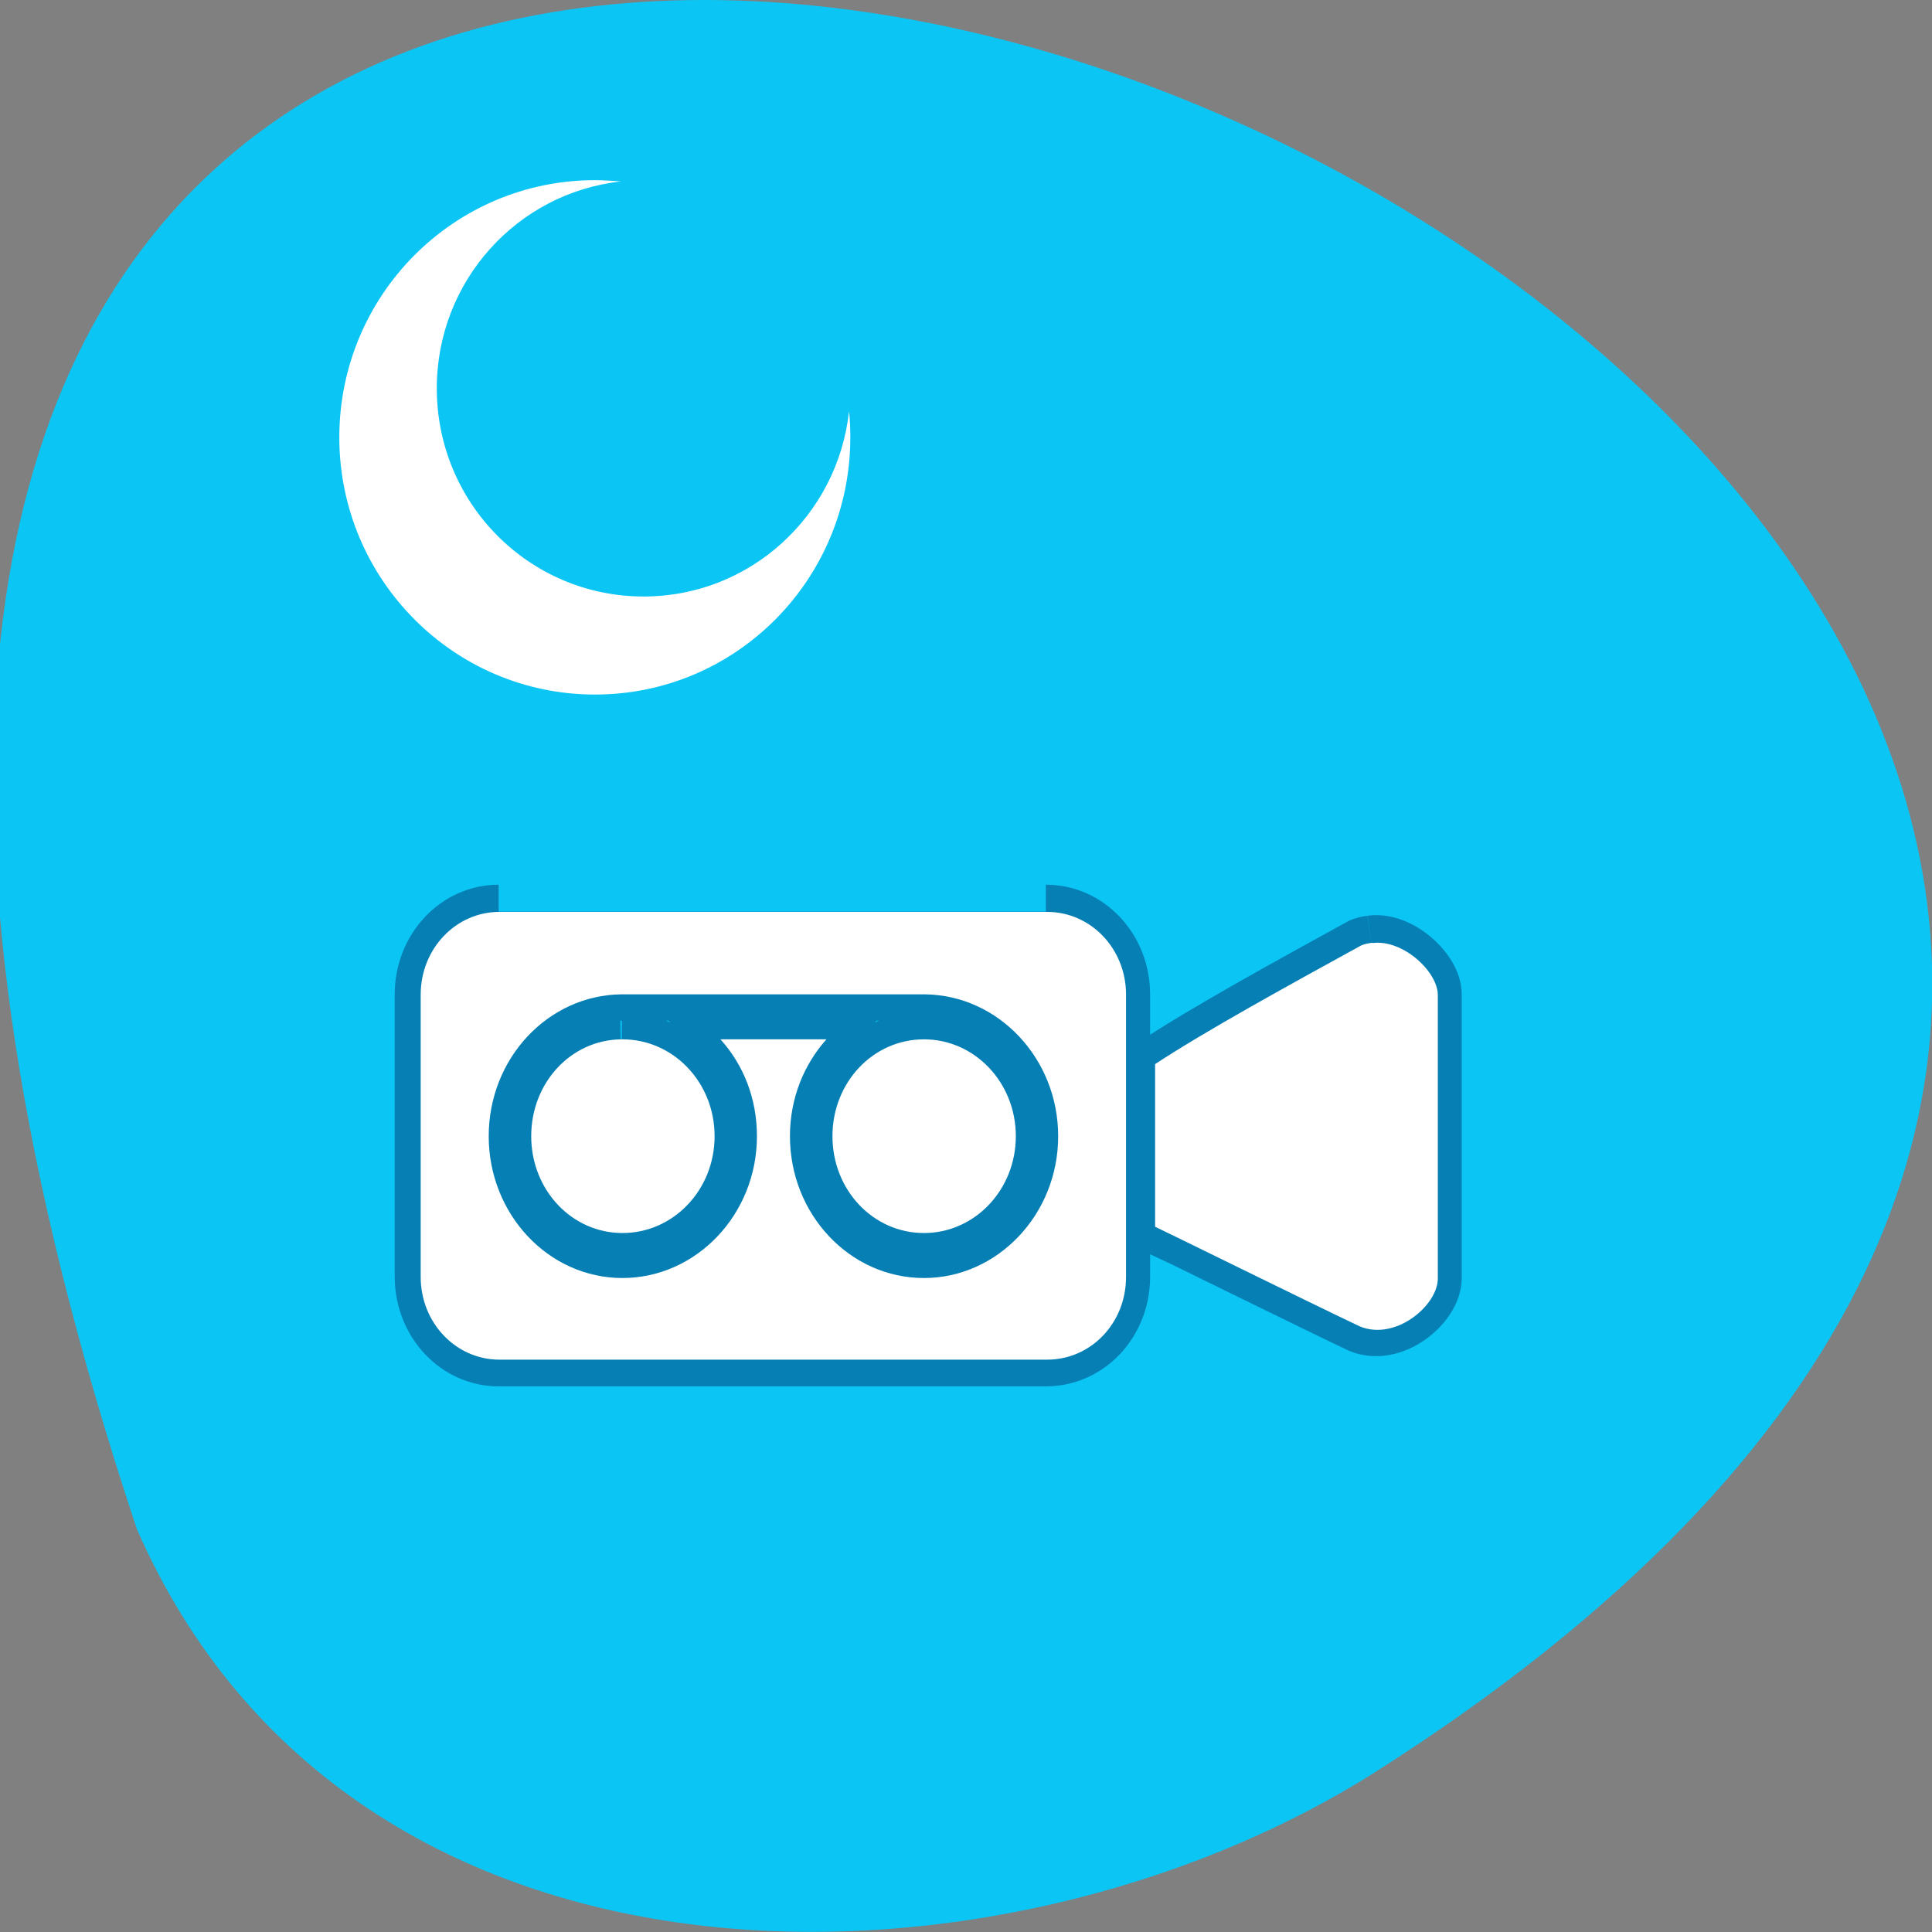 <svg xmlns="http://www.w3.org/2000/svg" xmlns:xlink="http://www.w3.org/1999/xlink" viewBox="0 0 24 24"><rect x="0" y="0" width="24" height="24" fill="#808080" stroke="none"/><defs><g id="3" clip-path="url(#2)"><path d="m 29.713 994.39 c -2.047 0 -3.709 1.638 -3.709 3.682 v 12.573 c 0 2.044 1.662 3.682 3.709 3.682 h 25.846 c 2.062 0 3.724 -1.624 3.724 -3.682 v -12.573 c 0 -2.044 -1.662 -3.682 -3.724 -3.682 m 15.356 1.372 c -0.208 0.028 -0.415 0.056 -0.593 0.154 c -3.427 1.778 -7.27 3.766 -9.659 5.25 v 7.224 c 0.208 0.084 7.255 3.36 9.659 4.438 c 1.691 0.658 3.68 -0.938 3.68 -2.128 v -12.629 c 0 -1.036 -1.647 -2.492 -3.086 -2.31 m -35.445 2.282 h 14.347 c 3.457 0.042 6.276 2.856 6.276 6.314 c 0 3.486 -2.864 6.314 -6.335 6.314 c -3.487 0 -6.32 -2.828 -6.32 -6.314 c 0 -1.68 0.653 -3.178 1.721 -4.312 h -5 c 1.083 1.134 1.721 2.632 1.721 4.312 c 0 3.486 -2.864 6.314 -6.35 6.314 c -3.472 0 -6.306 -2.828 -6.306 -6.314 c 0 -3.458 2.789 -6.272 6.246 -6.314 m 0 2 c -2.374 0.028 -4.243 1.932 -4.243 4.312 c 0 2.394 1.914 4.312 4.303 4.312 c 2.404 0 4.347 -1.918 4.347 -4.312 c 0 -2.394 -1.944 -4.312 -4.347 -4.312 m 14.229 0 c -2.404 0 -4.318 1.918 -4.318 4.312 c 0 2.394 1.914 4.312 4.318 4.312 c 2.389 0 4.332 -1.918 4.332 -4.312 c 0 -2.394 -1.944 -4.312 -4.332 -4.312" transform="matrix(0.263 0 0 0.279 -1.62 -266.11)" fill="#392121" stroke="#001a5b" stroke-width="2.4"/></g><clipPath id="2"><path d="M 0,0 H24 V24 H0 z"/></clipPath><filter id="0" filterUnits="objectBoundingBox" x="0" y="0" width="24" height="24"><feColorMatrix type="matrix" in="SourceGraphic" values="0 0 0 0 1 0 0 0 0 1 0 0 0 0 1 0 0 0 1 0"/></filter><mask id="1"><g filter="url(#0)"><path fill-opacity="0.412" d="M 0,0 H24 V24 H0 z"/></g></mask></defs><path d="m 1.699 18.992 c -11.883 -35.75 40.559 -12.961 15.371 3.03 c -4.629 2.926 -12.68 3.129 -15.371 -3.03" fill="#0bc5f4"/><use xlink:href="#3" mask="url(#1)"/><g fill="#fff"><path d="m 6.203 11.328 c -0.539 0 -0.977 0.457 -0.977 1.027 v 3.508 c 0 0.57 0.438 1.027 0.977 1.027 h 6.805 c 0.543 0 0.98 -0.453 0.98 -1.027 v -3.508 c 0 -0.57 -0.438 -1.027 -0.98 -1.027 m 4.04 0.383 c -0.055 0.008 -0.109 0.016 -0.156 0.043 c -0.902 0.496 -1.914 1.051 -2.543 1.465 v 2.02 c 0.055 0.023 1.91 0.938 2.543 1.238 c 0.445 0.184 0.969 -0.262 0.969 -0.594 v -3.523 c 0 -0.289 -0.434 -0.695 -0.813 -0.645 m -9.332 0.637 h 3.777 c 0.91 0.012 1.652 0.797 1.652 1.762 c 0 0.973 -0.754 1.762 -1.668 1.762 c -0.918 0 -1.664 -0.789 -1.664 -1.762 c 0 -0.469 0.172 -0.887 0.453 -1.203 h -1.316 c 0.285 0.316 0.453 0.734 0.453 1.203 c 0 0.973 -0.754 1.762 -1.672 1.762 c -0.914 0 -1.66 -0.789 -1.66 -1.762 c 0 -0.965 0.734 -1.75 1.645 -1.762 m 0 0.559 c -0.625 0.008 -1.117 0.539 -1.117 1.203 c 0 0.668 0.504 1.203 1.133 1.203 c 0.633 0 1.145 -0.535 1.145 -1.203 c 0 -0.668 -0.512 -1.203 -1.145 -1.203 m 3.746 0 c -0.633 0 -1.137 0.535 -1.137 1.203 c 0 0.668 0.504 1.203 1.137 1.203 c 0.629 0 1.141 -0.535 1.141 -1.203 c 0 -0.668 -0.512 -1.203 -1.141 -1.203"/><path d="m 7.391 2.238 c -1.754 0 -3.176 1.43 -3.176 3.195 c 0 1.762 1.422 3.195 3.176 3.195 c 1.754 0 3.172 -1.43 3.172 -3.195 c 0 -0.109 -0.004 -0.215 -0.016 -0.324 c -0.141 1.297 -1.23 2.301 -2.551 2.301 c -1.422 0 -2.57 -1.156 -2.57 -2.586 c 0 -1.332 1 -2.43 2.289 -2.57 c -0.109 -0.008 -0.215 -0.016 -0.324 -0.016"/></g></svg>